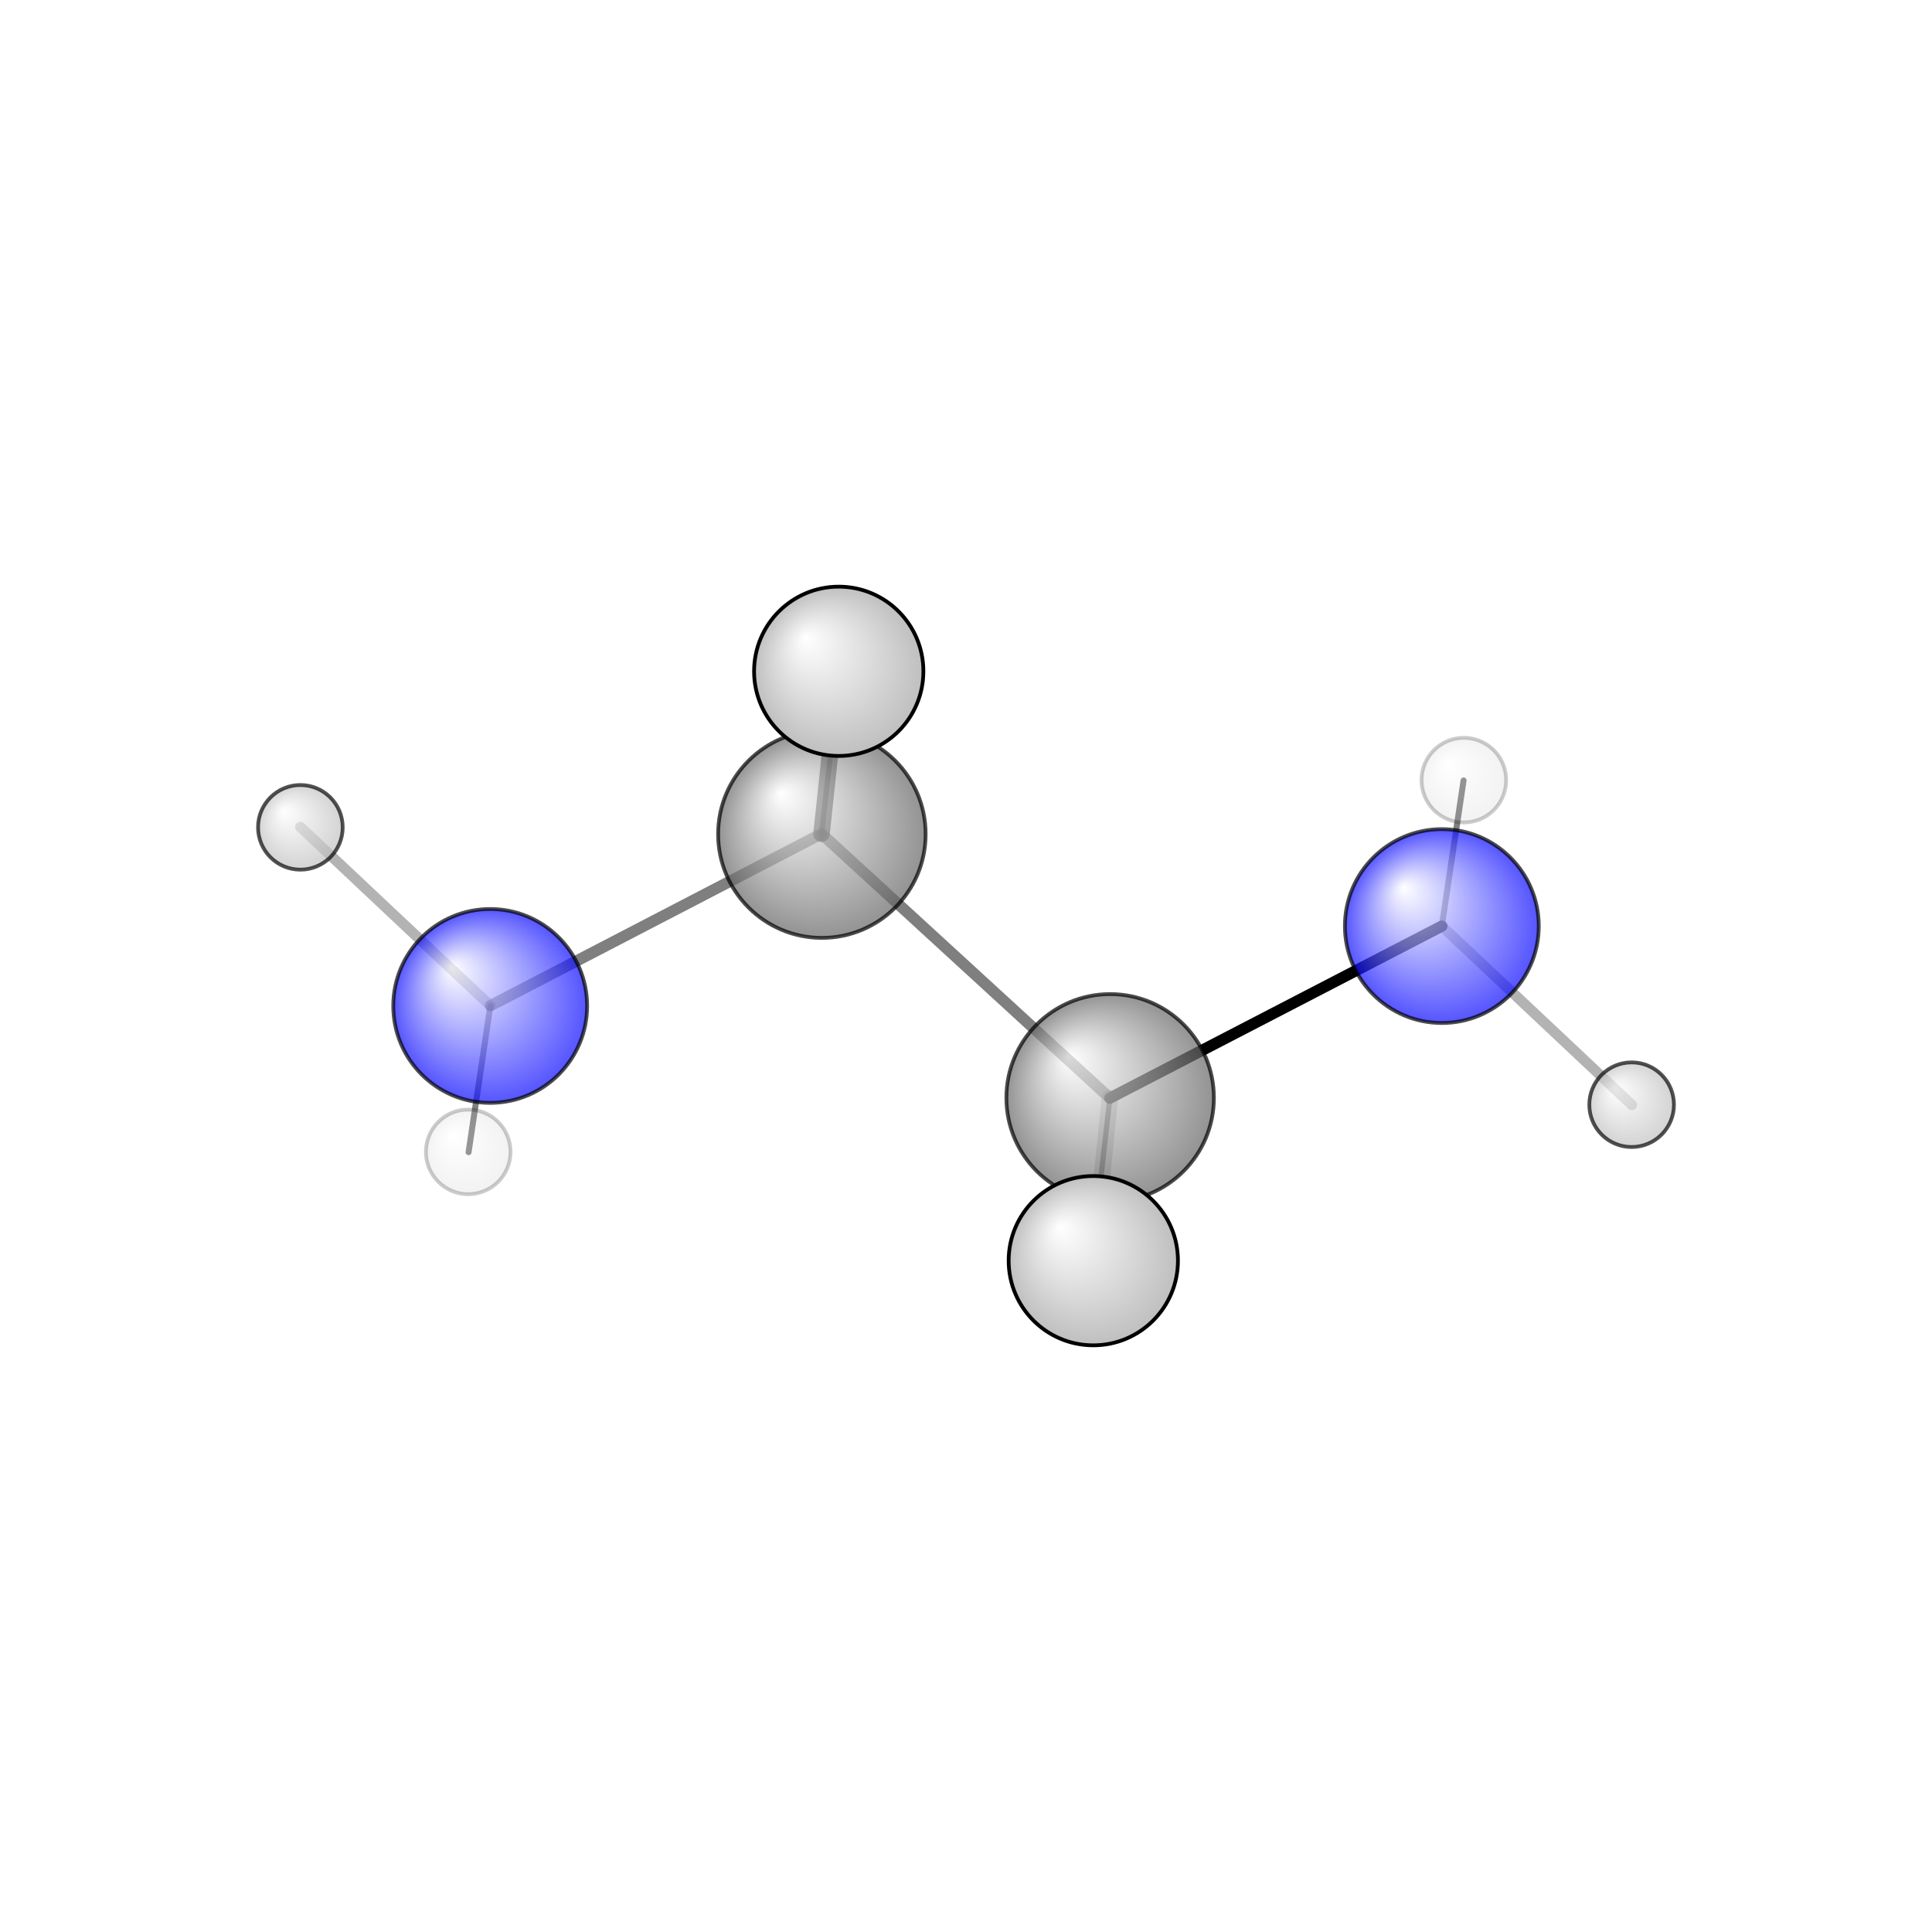 <?xml version="1.0"?>
<svg version="1.1" id="topsvg"
xmlns="http://www.w3.org/2000/svg" xmlns:xlink="http://www.w3.org/1999/xlink"
xmlns:cml="http://www.xml-cml.org/schema" x="0" y="0" width="1024px" height="1024px" viewBox="0 0 100 100">
<title>3301 - Open Babel Depiction</title>
<rect x="0" y="0" width="100" height="100" fill="white"/>
<defs>
<radialGradient id='radialffffff0ccff' cx='50%' cy='50%' r='50%' fx='30%' fy='30%'>
  <stop offset=' 0%' stop-color="rgb(255,255,255)"  stop-opacity='1.0'/>
  <stop offset='100%' stop-color="rgb(12,12,255)"  stop-opacity ='1.0'/>
</radialGradient>
<radialGradient id='radialffffff666666' cx='50%' cy='50%' r='50%' fx='30%' fy='30%'>
  <stop offset=' 0%' stop-color="rgb(255,255,255)"  stop-opacity='1.0'/>
  <stop offset='100%' stop-color="rgb(102,102,102)"  stop-opacity ='1.0'/>
</radialGradient>
<radialGradient id='radialffffffbfbfbf' cx='50%' cy='50%' r='50%' fx='30%' fy='30%'>
  <stop offset=' 0%' stop-color="rgb(255,255,255)"  stop-opacity='1.0'/>
  <stop offset='100%' stop-color="rgb(191,191,191)"  stop-opacity ='1.0'/>
</radialGradient>
</defs>
<g transform="translate(0,0)">
<svg width="100" height="100" x="0" y="0" viewBox="0 0 257.278 159.421"
font-family="sans-serif" stroke="rgb(0,0,0)" stroke-width="2"  stroke-linecap="round">
<line x1="192.0" y1="74.4" x2="147.8" y2="97.3" opacity="1.0" stroke="rgb(0,0,0)"  stroke-width="1.5"/>
<line x1="192.0" y1="74.4" x2="194.9" y2="55.0" opacity="0.5" stroke="rgb(0,0,0)"  stroke-width="0.8"/>
<line x1="192.0" y1="74.4" x2="217.3" y2="98.2" opacity="0.3" stroke="rgb(0,0,0)"  stroke-width="1.4"/>
<line x1="65.3" y1="85.0" x2="109.4" y2="62.1" opacity="0.5" stroke="rgb(0,0,0)"  stroke-width="1.5"/>
<line x1="65.3" y1="85.0" x2="62.4" y2="104.5" opacity="0.5" stroke="rgb(0,0,0)"  stroke-width="0.8"/>
<line x1="65.3" y1="85.0" x2="40.0" y2="61.2" opacity="0.3" stroke="rgb(0,0,0)"  stroke-width="1.4"/>
<line x1="147.8" y1="97.3" x2="109.4" y2="62.1" opacity="0.5" stroke="rgb(0,0,0)"  stroke-width="1.5"/>
<line x1="147.8" y1="97.3" x2="145.3" y2="119.4" opacity="0.5" stroke="rgb(0,0,0)"  stroke-width="0.7"/>
<line x1="147.8" y1="97.3" x2="145.6" y2="119.0" opacity="0.2" stroke="rgb(0,0,0)"  stroke-width="2.2"/>
<line x1="109.4" y1="62.1" x2="111.7" y2="40.5" opacity="0.7" stroke="rgb(0,0,0)"  stroke-width="2.2"/>
<line x1="109.4" y1="62.1" x2="111.9" y2="40.0" opacity="0.7" stroke="rgb(0,0,0)"  stroke-width="0.7"/>
<circle cx="111.943" cy="40" r="5.636" opacity="0.2" style="stroke:black;stroke-width:0.5;fill:url(#radialffffffbfbfbf)"/>
<circle cx="145.335" cy="119.421" r="5.636" opacity="0.2" style="stroke:black;stroke-width:0.5;fill:url(#radialffffffbfbfbf)"/>
<circle cx="194.934" cy="54.959" r="5.636" opacity="0.2" style="stroke:black;stroke-width:0.5;fill:url(#radialffffffbfbfbf)"/>
<circle cx="62.351" cy="104.462" r="5.636" opacity="0.2" style="stroke:black;stroke-width:0.5;fill:url(#radialffffffbfbfbf)"/>
<circle cx="217.278" cy="98.181" r="5.636" opacity="0.681" style="stroke:black;stroke-width:0.5;fill:url(#radialffffffbfbfbf)"/>
<circle cx="40" cy="61.246" r="5.636" opacity="0.681" style="stroke:black;stroke-width:0.5;fill:url(#radialffffffbfbfbf)"/>
<circle cx="192.005" cy="74.394" r="12.909" opacity="0.701" style="stroke:black;stroke-width:0.5;fill:url(#radialffffff0ccff)"/>
<circle cx="65.277" cy="85.03" r="12.909" opacity="0.701" style="stroke:black;stroke-width:0.5;fill:url(#radialffffff0ccff)"/>
<circle cx="147.834" cy="97.267" r="13.818" opacity="0.705" style="stroke:black;stroke-width:0.5;fill:url(#radialffffff666666)"/>
<circle cx="109.447" cy="62.15" r="13.818" opacity="0.705" style="stroke:black;stroke-width:0.5;fill:url(#radialffffff666666)"/>
<circle cx="145.591" cy="118.953" r="11.272" opacity="1" style="stroke:black;stroke-width:0.5;fill:url(#radialffffffbfbfbf)"/>
<circle cx="111.691" cy="40.467" r="11.273" opacity="1" style="stroke:black;stroke-width:0.5;fill:url(#radialffffffbfbfbf)"/>
</svg>
</g>
</svg>
